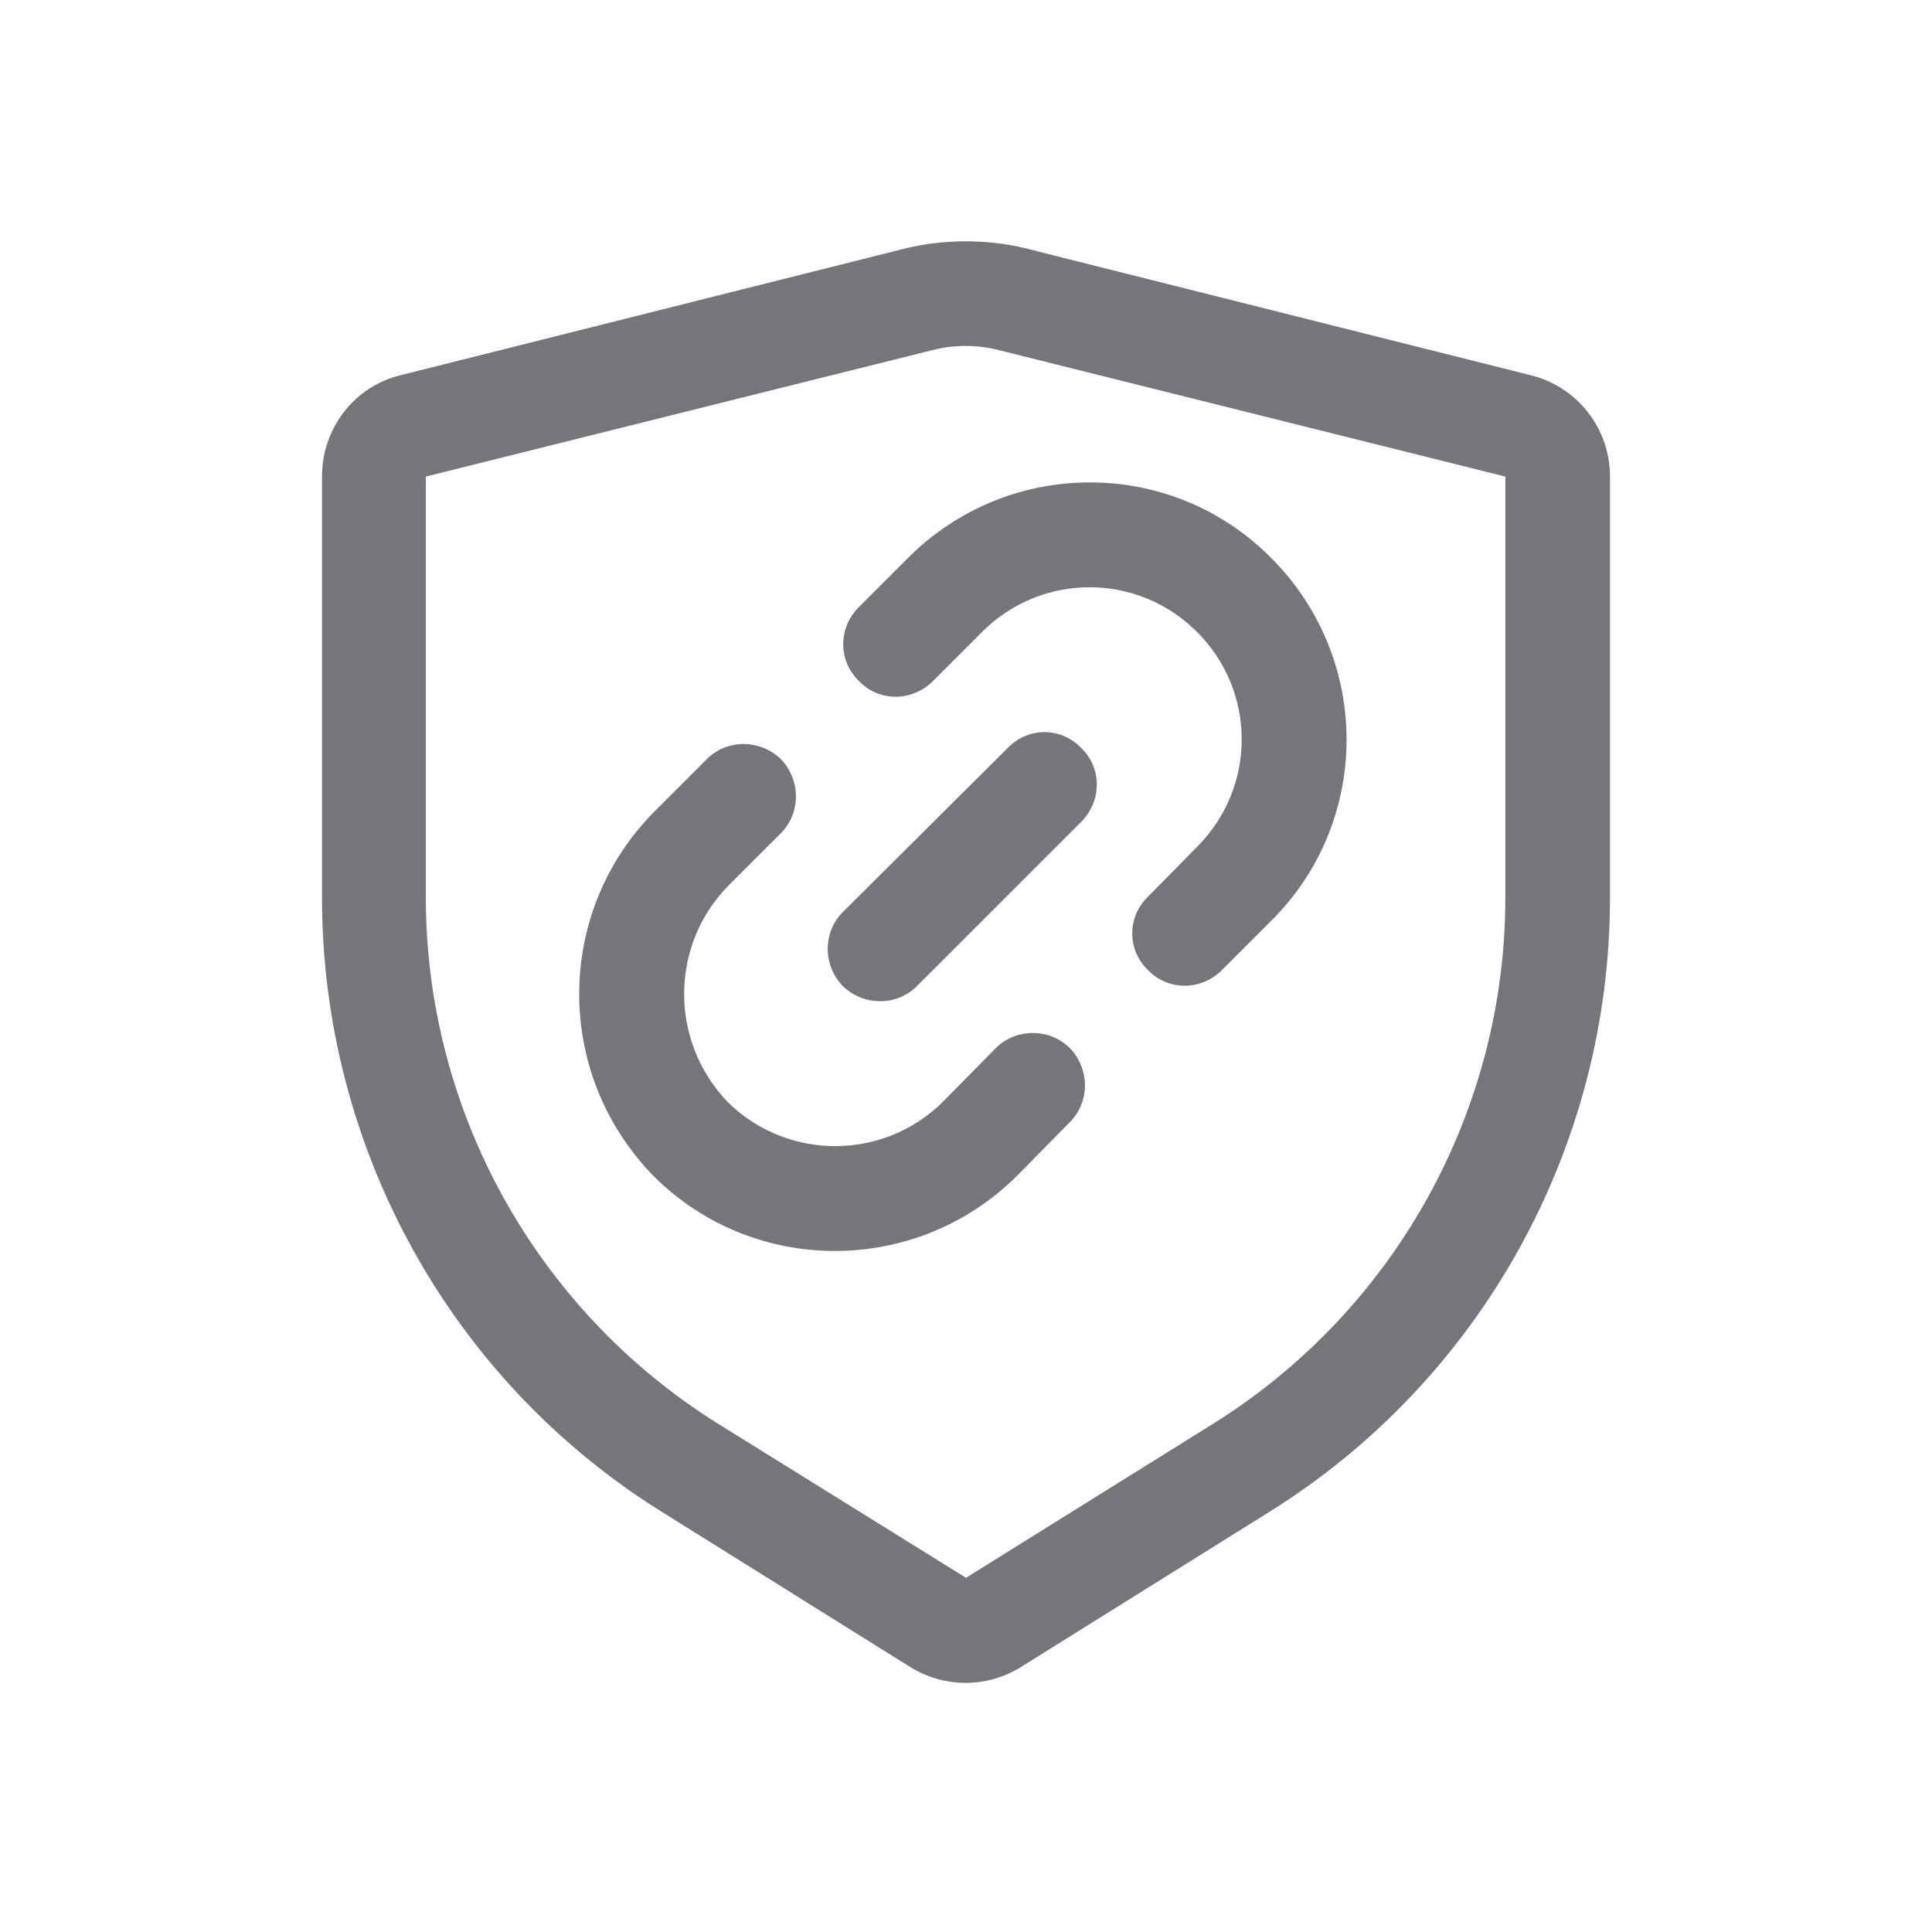 <svg width="24" height="24" viewBox="0 0 24 24" fill="none" xmlns="http://www.w3.org/2000/svg" xmlns:xlink="http://www.w3.org/1999/xlink">
	<desc>
			Created with Pixso.
	</desc>
	<defs>
		<clipPath id="clip1100_1410">
			<rect id="Outline / Safety Certificate Outline" width="24" height="24" fill="white" fill-opacity="0"/>
		</clipPath>
	</defs>
	<g clip-path="url(#clip1100_1410)">
		<path id="Shape" d="M4 5.92C4 5.32 4.4 4.8 4.98 4.66L11.27 3.08C11.75 2.97 12.25 2.97 12.72 3.08L19.01 4.66C19.59 4.8 20 5.32 20 5.92L20 11.15C20 14.25 18.4 17.14 15.77 18.78L12.68 20.71C12.26 20.97 11.73 20.97 11.31 20.71L8.22 18.78C5.59 17.14 4 14.25 4 11.15L4 5.92ZM18.7 5.92L18.7 11.15C18.7 13.8 17.33 16.27 15.08 17.68L12 19.6L8.91 17.68C6.66 16.27 5.29 13.8 5.29 11.15L5.29 5.92L11.58 4.35C11.85 4.28 12.14 4.28 12.41 4.35L18.7 5.92ZM10.67 8.46C10.41 8.21 10.41 7.8 10.67 7.54L11.28 6.93C12.53 5.68 14.55 5.68 15.79 6.93C17.04 8.18 17.04 10.2 15.79 11.44L15.18 12.05C14.92 12.31 14.51 12.31 14.26 12.05C14 11.8 14 11.39 14.26 11.14L14.87 10.52C15.61 9.78 15.61 8.59 14.87 7.85C14.13 7.11 12.94 7.11 12.2 7.85L11.59 8.46C11.33 8.72 10.92 8.72 10.67 8.46ZM13.43 10.21C13.69 9.95 13.69 9.54 13.43 9.29C13.18 9.03 12.77 9.03 12.52 9.29L10.47 11.33C10.22 11.58 10.22 11.99 10.47 12.25C10.73 12.5 11.14 12.5 11.39 12.25L13.43 10.21ZM8.14 10.07C6.89 11.32 6.88 13.33 8.11 14.6L8.12 14.61C9.36 15.85 11.38 15.85 12.63 14.61L13.29 13.94C13.54 13.69 13.54 13.28 13.29 13.02C13.04 12.77 12.62 12.77 12.37 13.02L11.71 13.69C10.97 14.42 9.78 14.42 9.04 13.69C8.31 12.93 8.32 11.73 9.06 10.99L9.7 10.35C9.95 10.1 9.95 9.69 9.7 9.43C9.44 9.18 9.03 9.18 8.78 9.43L8.14 10.07Z" fill="#74767B" fill-opacity="1" fill-rule="evenodd"/>
	</g>
</svg>
